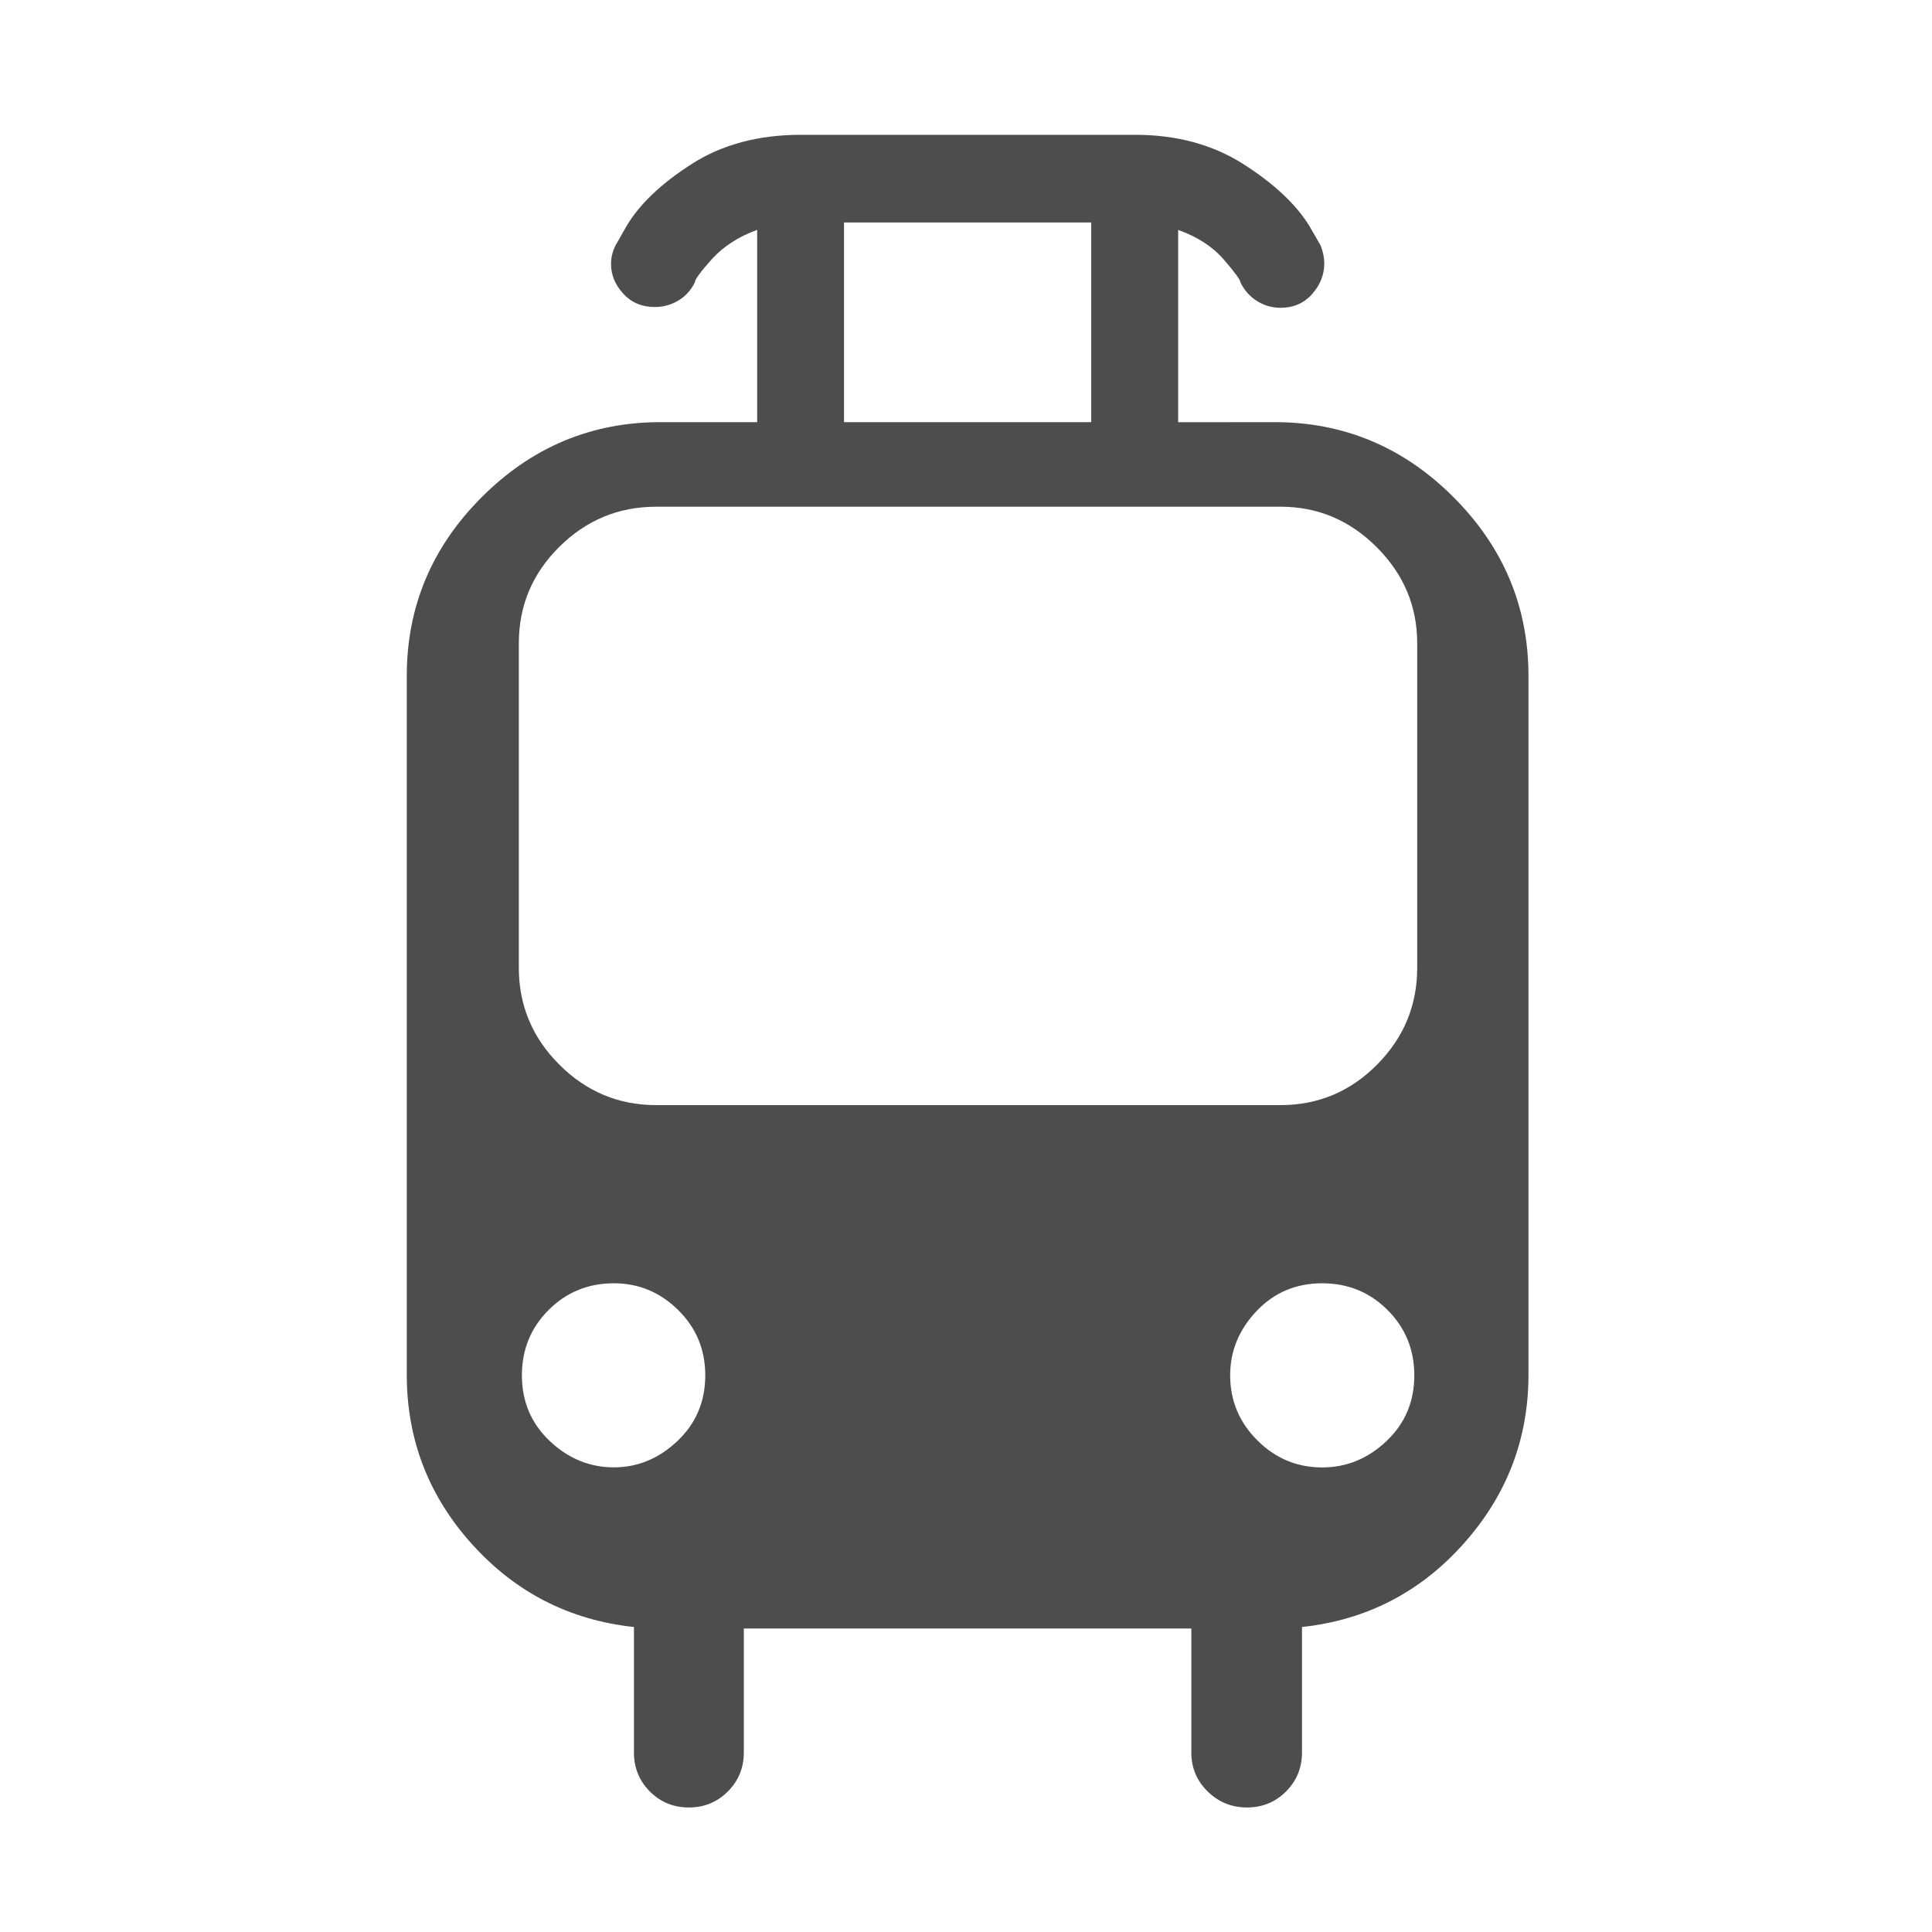 <?xml version="1.0" encoding="UTF-8" standalone="no"?>
<svg xmlns="http://www.w3.org/2000/svg" viewBox="0 0 22 22">
  <style type="text/css" id="current-color-scheme">.ColorScheme-Text { color:#4d4d4d; }</style>
  <path
     style="fill:currentColor;fill-opacity:1;stroke:none" class="ColorScheme-Text"
     d="m 14.514,4.807 q 1.184,0 2.037,0.854 0.854,0.854 0.854,2.037 v 7.955 q 0,1.099 -0.74,1.927 -0.74,0.828 -1.839,0.947 v 1.429 q 0,0.262 -0.182,0.444 -0.182,0.182 -0.444,0.182 -0.262,0 -0.448,-0.182 -0.186,-0.182 -0.186,-0.444 v -1.412 H 8.47 v 1.412 q 0,0.262 -0.182,0.444 -0.182,0.182 -0.444,0.182 -0.262,0 -0.444,-0.182 Q 7.219,20.218 7.219,19.956 V 18.527 Q 6.12,18.409 5.376,17.585 4.632,16.76 4.632,15.653 V 7.698 q 0,-1.184 0.854,-2.037 Q 6.339,4.807 7.523,4.807 H 8.622 V 2.617 Q 8.301,2.735 8.106,2.951 7.912,3.167 7.912,3.217 q -0.068,0.135 -0.19,0.207 -0.123,0.072 -0.266,0.072 -0.22,0 -0.359,-0.152 -0.139,-0.152 -0.139,-0.338 0,-0.11 0.051,-0.211 L 7.134,2.575 Q 7.354,2.203 7.874,1.869 8.394,1.535 9.121,1.535 h 3.804 q 0.71,0 1.234,0.334 0.524,0.334 0.752,0.706 l 0.127,0.22 q 0.042,0.11 0.042,0.203 0,0.194 -0.139,0.351 -0.139,0.156 -0.359,0.156 -0.144,0 -0.266,-0.076 -0.123,-0.076 -0.19,-0.211 0,-0.042 -0.19,-0.262 -0.19,-0.22 -0.52,-0.338 v 2.19 z m -4.903,0 H 12.426 V 2.533 H 9.611 Z M 7.722,14.917 q -0.309,-0.304 -0.731,-0.304 -0.44,0 -0.744,0.304 -0.304,0.304 -0.304,0.744 0,0.448 0.317,0.748 0.317,0.3 0.731,0.3 0.406,0 0.723,-0.3 0.317,-0.3 0.317,-0.748 0,-0.44 -0.309,-0.744 z m 8.078,0 q -0.304,-0.304 -0.744,-0.304 -0.448,0 -0.748,0.317 -0.3,0.317 -0.3,0.731 0,0.431 0.309,0.74 0.309,0.309 0.74,0.309 0.414,0 0.731,-0.3 0.317,-0.3 0.317,-0.748 0,-0.44 -0.304,-0.744 z m 0.338,-7.591 q 0,-0.634 -0.461,-1.095 -0.461,-0.461 -1.095,-0.461 H 7.472 q -0.642,0 -1.103,0.457 -0.461,0.457 -0.461,1.099 v 3.694 q 0,0.642 0.461,1.103 0.461,0.461 1.103,0.461 h 7.11 q 0.642,0 1.099,-0.461 0.457,-0.461 0.457,-1.103 z"/>
</svg>
